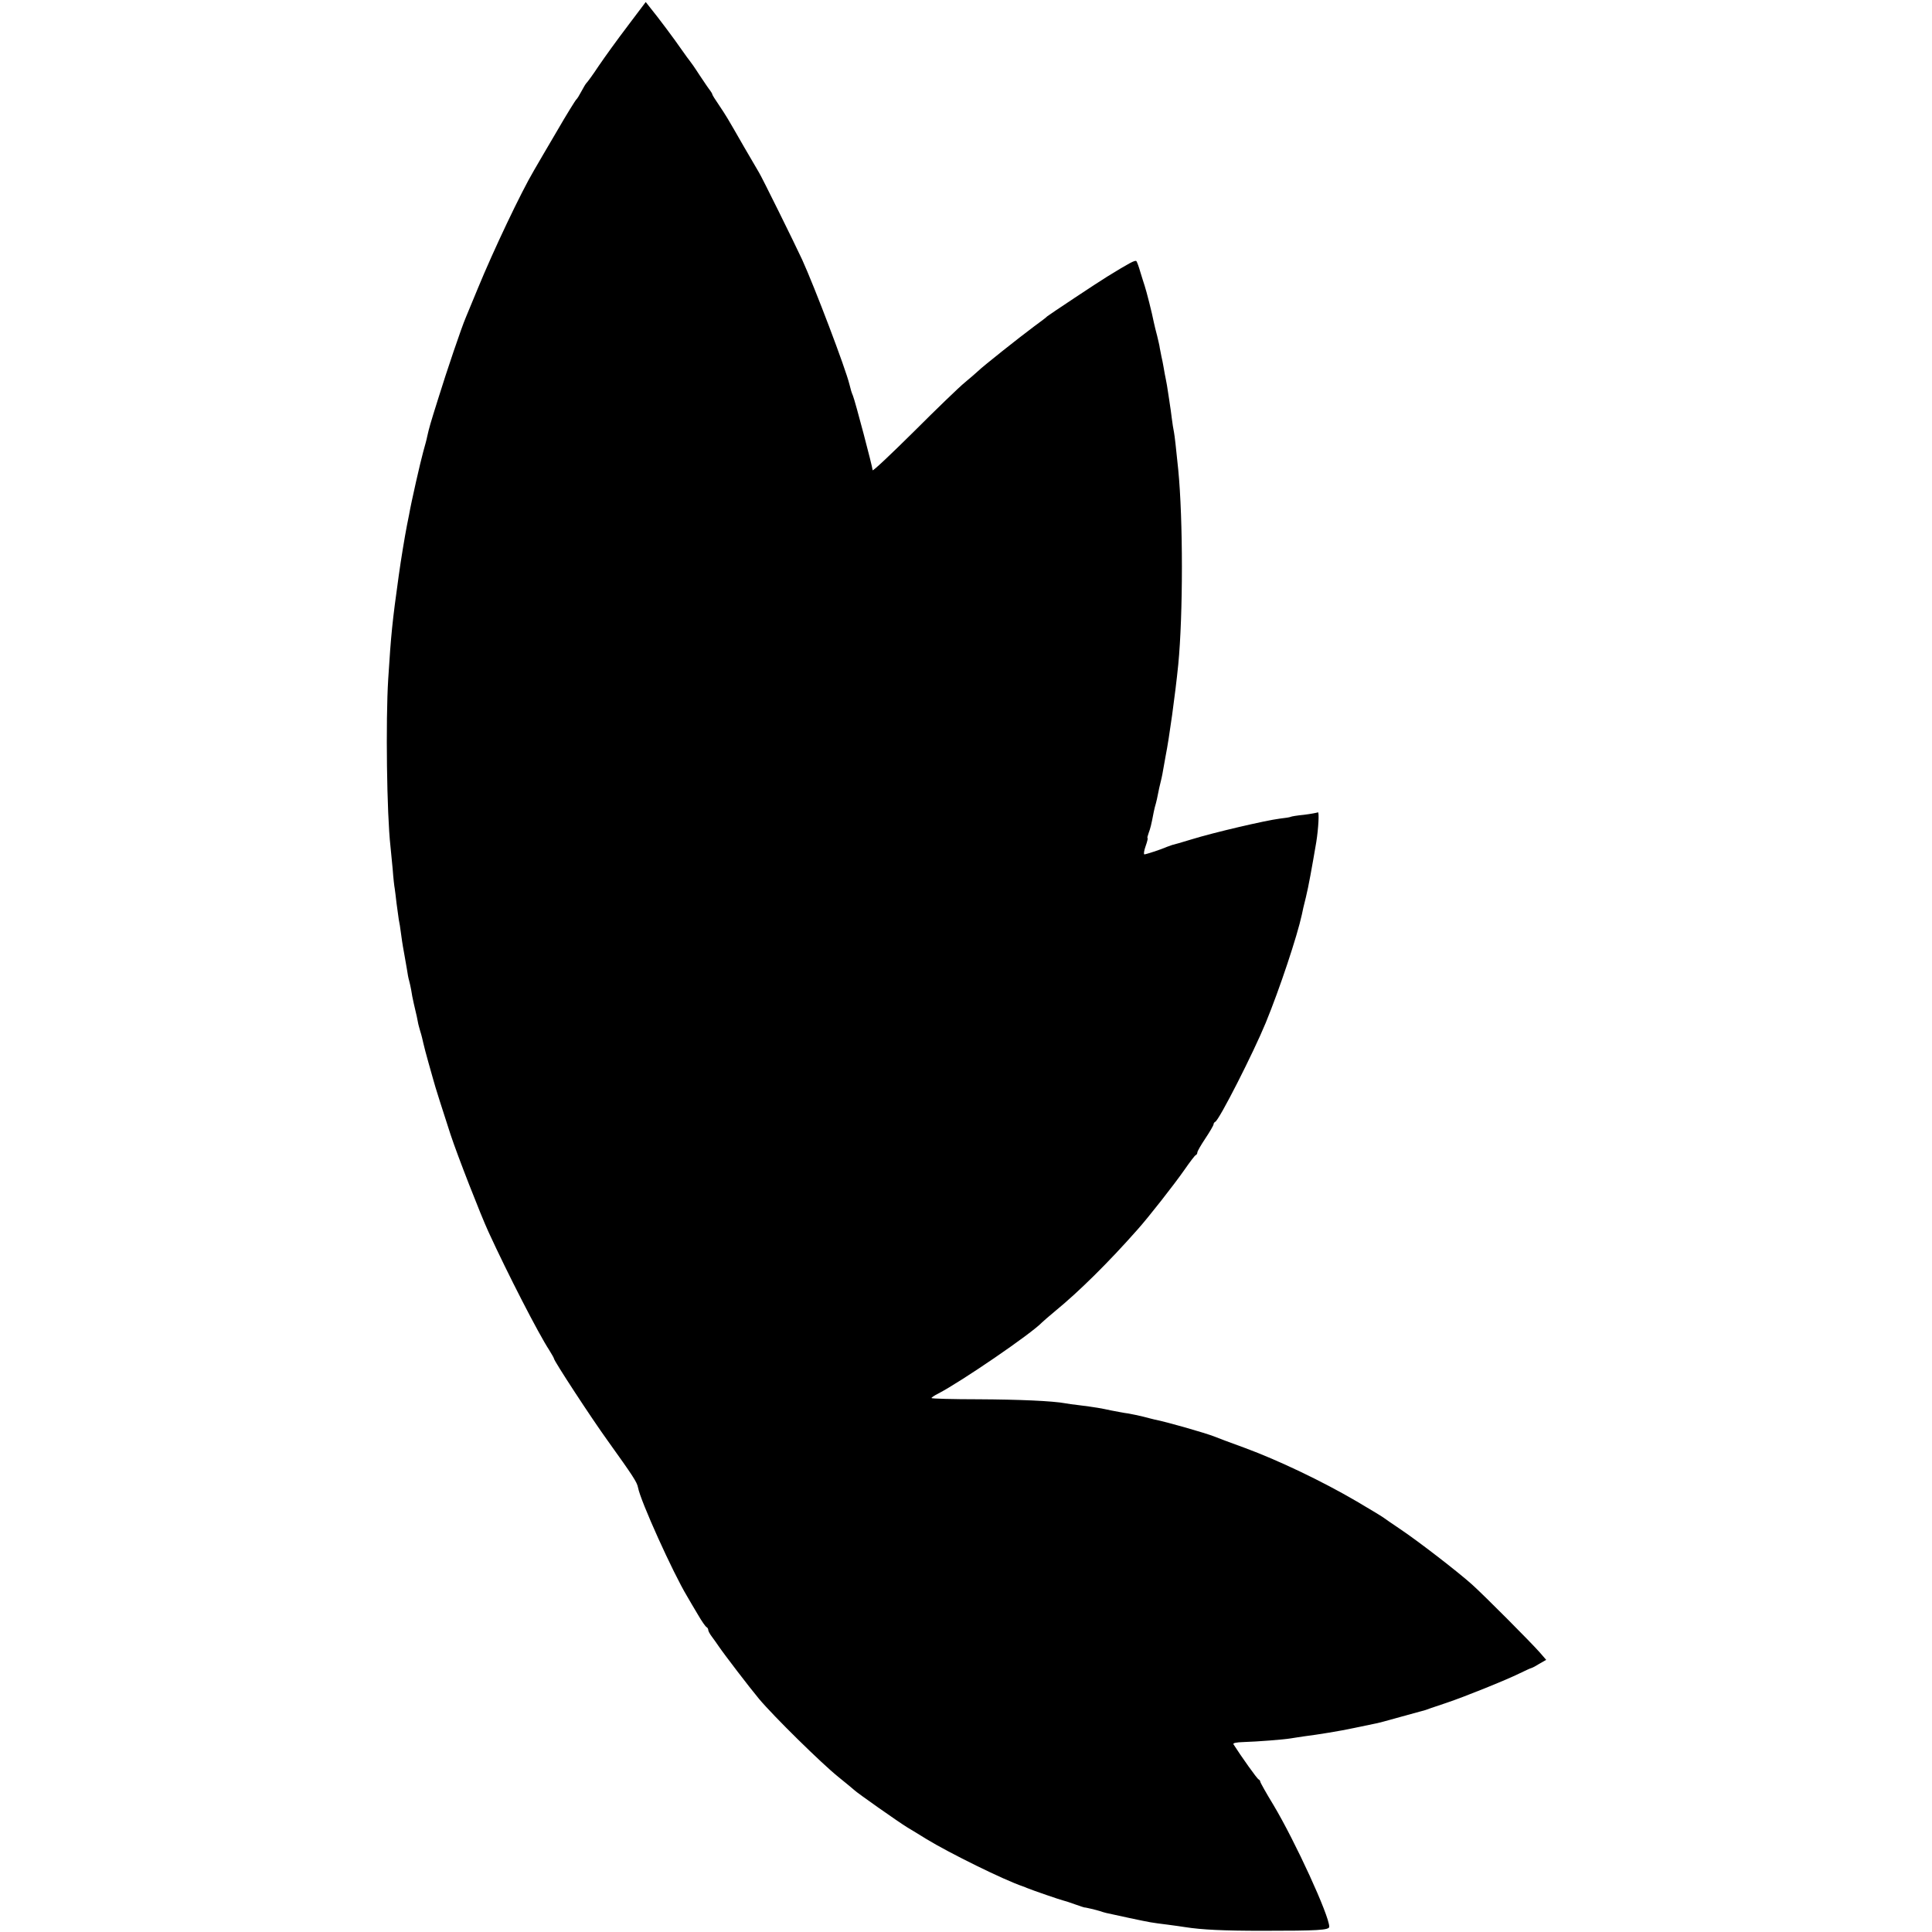 <?xml version="1.0" standalone="no"?>
<!DOCTYPE svg PUBLIC "-//W3C//DTD SVG 20010904//EN"
 "http://www.w3.org/TR/2001/REC-SVG-20010904/DTD/svg10.dtd">
<svg version="1.0" xmlns="http://www.w3.org/2000/svg"
 width="952pt" height="952pt" viewBox="0 0 952 952"
 preserveAspectRatio="xMidYMid meet">
<g transform="translate(0,952) scale(0.1,-0.1)"
fill="#000000" stroke="none">
<path d="M3093 9392 c-49 -64 -113 -153 -143 -197 -29 -44 -57 -82 -61 -85 -3
-3 -14 -21 -24 -40 -10 -19 -21 -37 -25 -40 -4 -3 -47 -72 -95 -155 -48 -82
-100 -170 -114 -195 -64 -108 -200 -395 -276 -580 -26 -63 -53 -128 -60 -145
-21 -49 -93 -261 -136 -400 -40 -127 -44 -142 -54 -186 -2 -12 -11 -45 -19
-73 -14 -50 -60 -252 -70 -311 -3 -16 -8 -41 -11 -55 -11 -57 -29 -166 -40
-245 -32 -229 -38 -289 -52 -510 -13 -207 -7 -667 11 -825 2 -19 7 -70 11
-113 3 -43 8 -86 10 -95 1 -9 6 -42 9 -73 4 -31 9 -67 11 -80 3 -13 8 -44 11
-69 3 -25 8 -55 10 -67 2 -13 6 -33 8 -45 2 -13 7 -41 11 -63 3 -22 8 -48 11
-57 3 -10 7 -30 10 -45 2 -16 8 -46 13 -68 11 -44 21 -92 22 -100 0 -2 5 -19
10 -37 6 -18 12 -44 15 -58 3 -14 14 -56 25 -95 11 -38 22 -77 24 -85 6 -25
52 -169 85 -270 35 -106 148 -395 187 -480 95 -207 246 -501 299 -582 13 -21
24 -40 24 -43 0 -11 185 -294 263 -402 126 -176 146 -206 151 -233 12 -66 172
-420 242 -536 10 -18 34 -58 53 -90 19 -33 38 -60 43 -62 4 -2 8 -8 8 -14 0
-5 8 -20 18 -33 9 -12 24 -33 32 -45 27 -40 154 -206 200 -261 71 -85 308
-318 390 -384 41 -33 77 -63 80 -66 10 -11 216 -156 260 -183 25 -15 68 -41
95 -58 115 -70 383 -202 475 -233 3 -1 12 -4 20 -8 32 -13 166 -59 180 -62 8
-2 34 -10 58 -19 23 -8 43 -15 45 -15 4 1 62 -13 77 -18 8 -3 22 -7 30 -9 8
-2 60 -13 115 -25 109 -23 103 -22 190 -33 33 -4 71 -10 85 -12 83 -13 190
-18 380 -18 275 0 330 3 330 20 0 55 -168 421 -275 600 -36 59 -65 111 -65
115 0 4 -4 9 -8 11 -7 2 -85 112 -124 173 -4 6 14 10 50 11 67 2 196 12 232
18 14 2 43 7 65 10 71 9 176 26 246 41 38 8 81 17 96 20 16 2 78 19 138 36 61
17 115 32 120 33 6 2 17 6 25 9 8 3 44 15 80 27 84 28 290 111 357 144 29 14
55 26 57 26 3 0 21 9 40 21 l35 20 -32 37 c-45 51 -272 279 -332 333 -71 64
-267 215 -355 274 -41 28 -77 52 -80 55 -3 3 -63 40 -135 82 -169 99 -387 203
-550 263 -71 26 -139 51 -150 56 -45 18 -238 73 -295 84 -8 2 -33 8 -55 14
-22 5 -56 13 -75 16 -19 2 -57 10 -85 15 -51 11 -72 15 -159 26 -27 3 -56 7
-65 9 -64 12 -231 19 -428 20 -128 0 -233 3 -233 6 0 3 15 13 33 22 112 58
459 295 512 351 6 6 35 31 65 56 116 95 262 239 405 401 53 59 180 221 231
294 27 39 52 72 56 73 5 2 8 8 8 13 0 6 18 37 40 70 22 33 40 64 40 69 0 5 4
10 8 12 19 7 189 342 249 488 69 168 155 427 178 533 2 12 11 51 20 86 13 53
29 142 51 271 11 68 15 152 8 147 -5 -2 -36 -8 -69 -12 -32 -3 -62 -8 -65 -10
-3 -2 -27 -6 -55 -9 -70 -9 -323 -68 -430 -101 -49 -15 -94 -28 -100 -29 -5
-2 -17 -6 -25 -9 -29 -13 -103 -37 -111 -37 -4 0 -2 18 6 40 8 22 12 40 10 40
-3 0 0 11 5 25 9 24 13 40 25 103 3 15 8 35 11 44 3 10 7 30 10 45 3 16 9 44
14 63 5 19 11 51 14 70 3 19 8 45 10 56 17 84 47 300 62 449 24 247 24 714 0
960 -12 117 -17 163 -21 185 -3 14 -8 45 -11 70 -3 25 -7 54 -9 65 -1 11 -6
38 -9 60 -3 22 -8 51 -11 65 -3 14 -8 40 -11 59 -3 18 -8 43 -11 55 -2 11 -6
30 -8 41 -1 11 -8 38 -13 60 -6 22 -13 51 -16 65 -10 51 -37 156 -45 180 -5
14 -14 45 -22 70 -7 25 -16 49 -19 53 -6 7 -35 -9 -144 -76 -46 -28 -291 -191
-296 -196 -3 -4 -32 -26 -65 -50 -70 -52 -253 -197 -276 -220 -9 -9 -39 -34
-65 -56 -27 -22 -140 -131 -251 -242 -112 -111 -203 -197 -203 -190 0 15 -87
344 -97 367 -7 17 -10 26 -17 55 -19 79 -172 481 -233 615 -35 76 -201 412
-213 430 -5 8 -38 65 -73 125 -87 152 -88 153 -124 207 -18 26 -33 50 -33 53
0 3 -5 11 -10 18 -6 7 -29 41 -53 77 -23 36 -45 67 -48 70 -3 3 -21 28 -40 55
-35 51 -115 158 -155 207 l-22 28 -89 -118z"/>
</g>
</svg>
